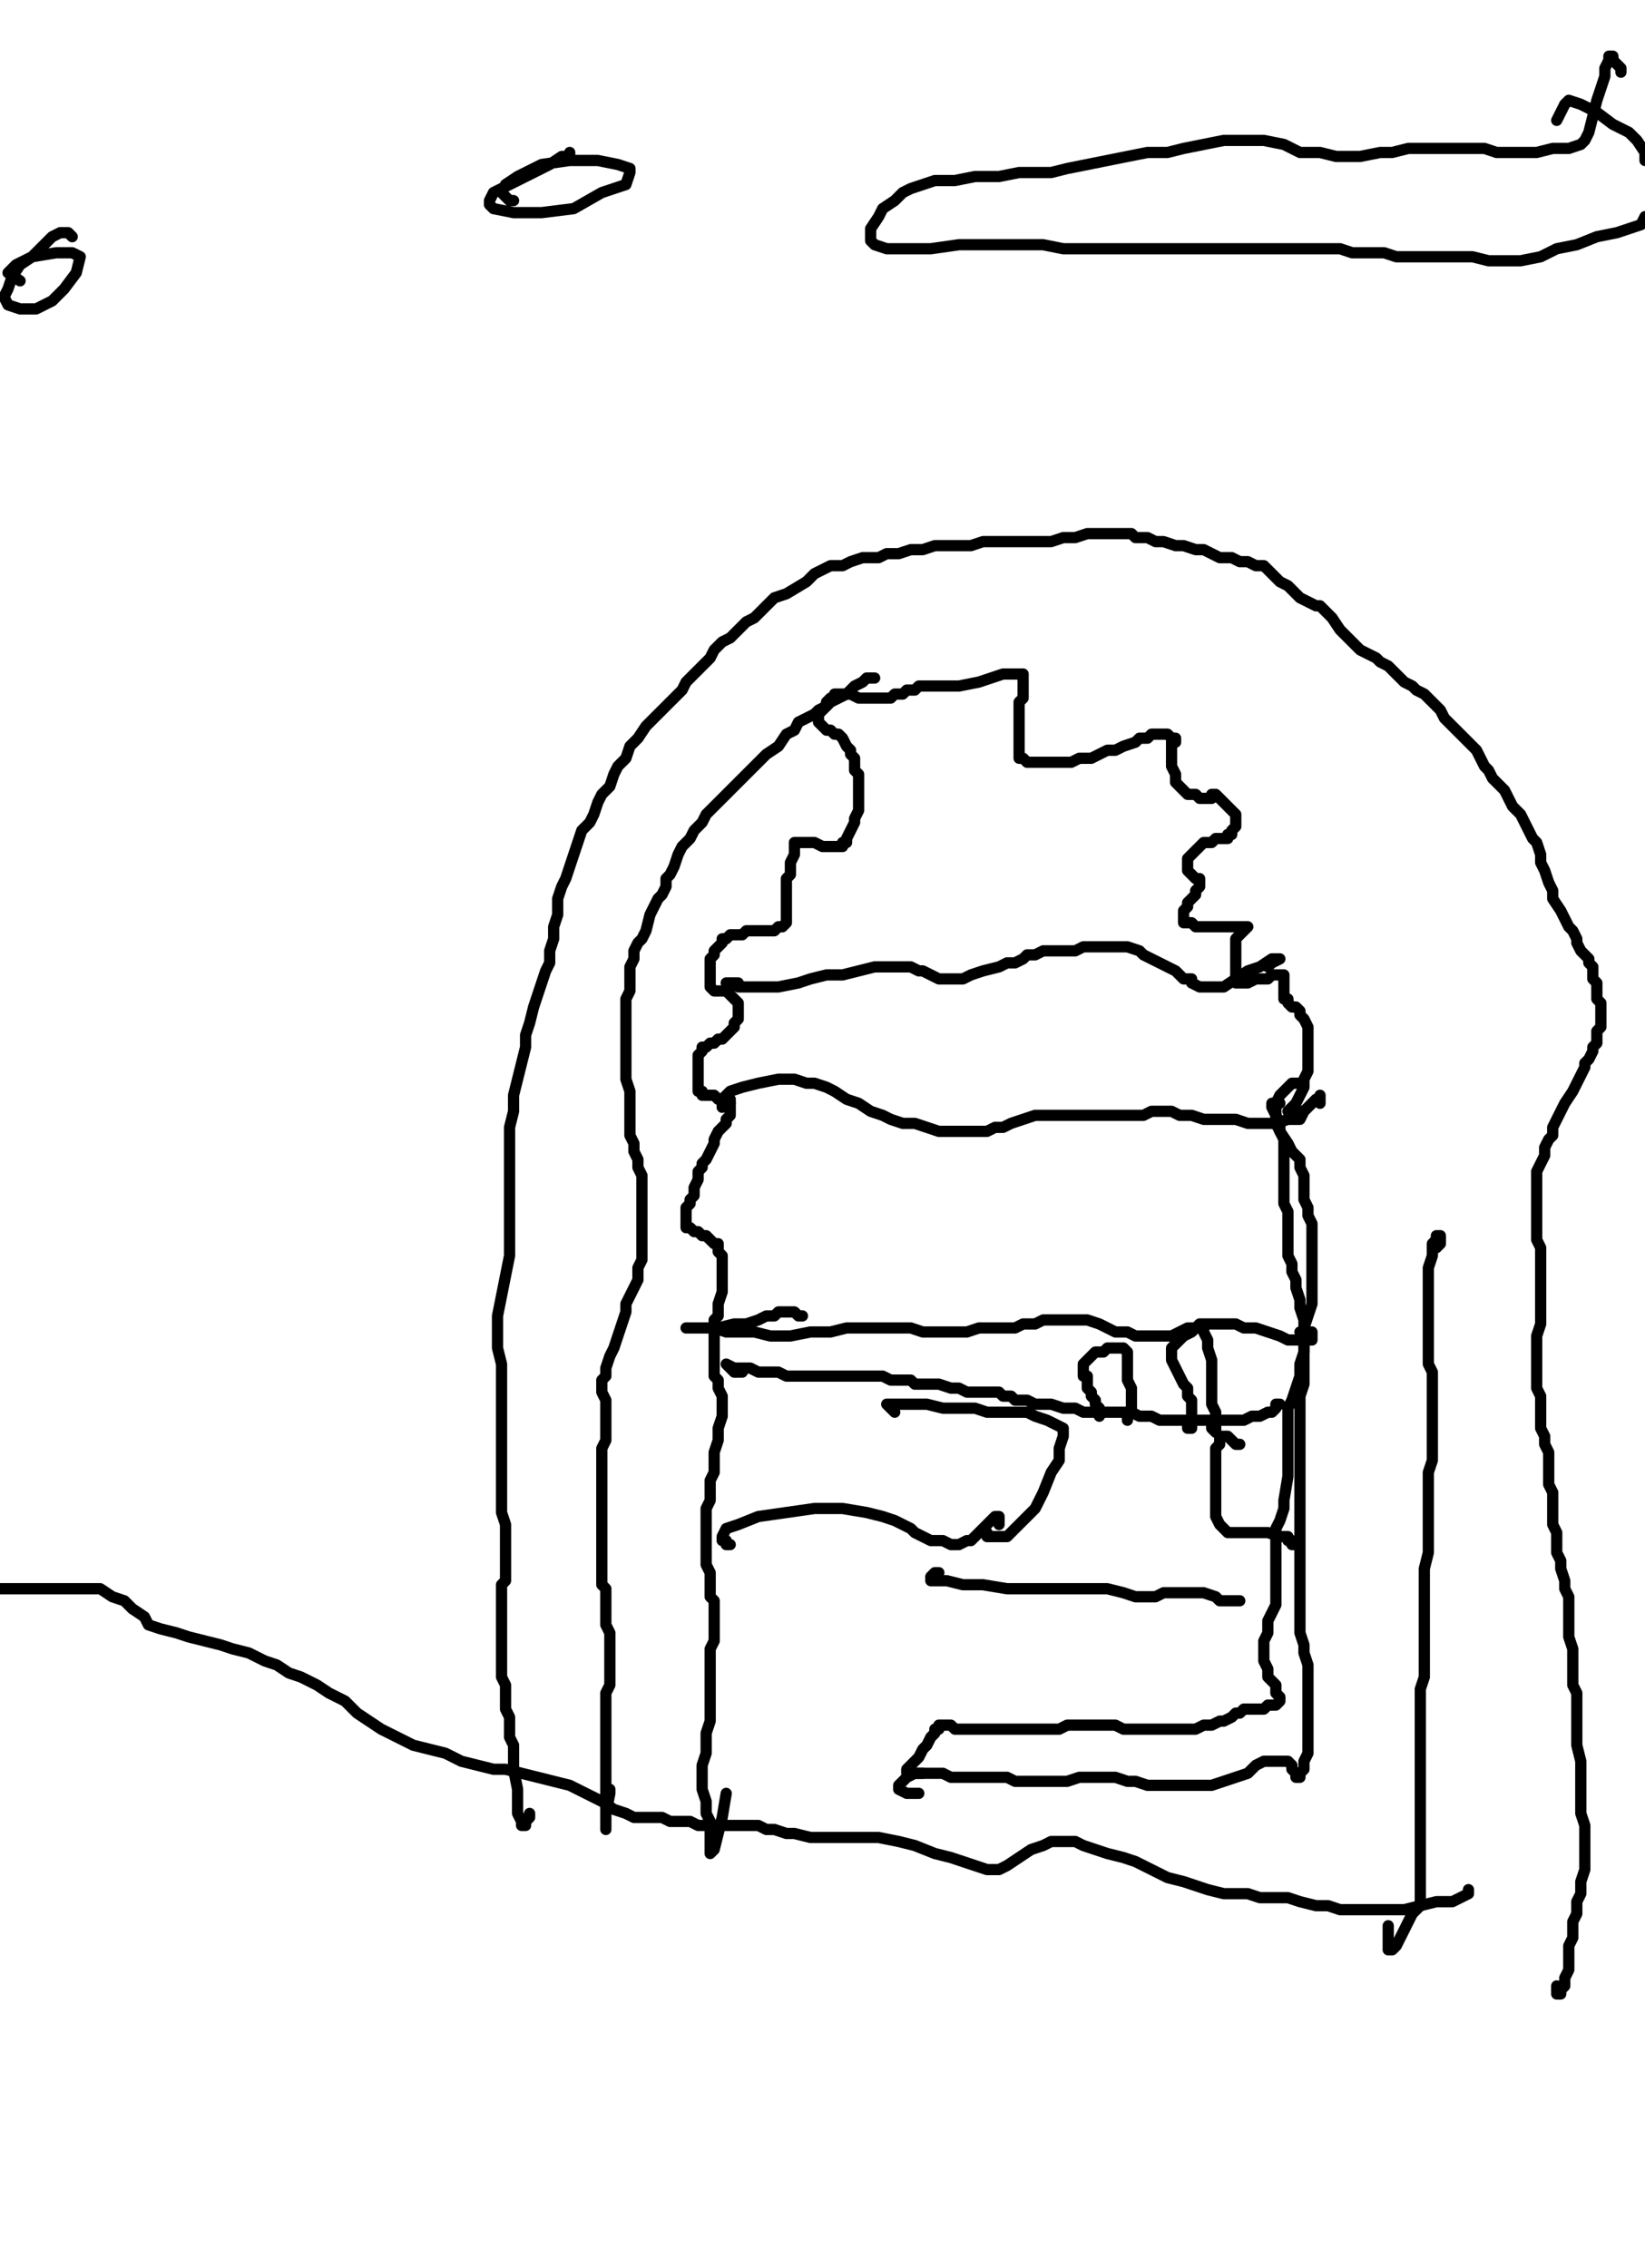 <?xml version="1.0" encoding="utf-8" ?>
<svg baseProfile="full" height="1412" version="1.1" width="1024" xmlns="http://www.w3.org/2000/svg" xmlns:ev="http://www.w3.org/2001/xml-events" xmlns:xlink="http://www.w3.org/1999/xlink"><defs /><path d="M329.68,1128.9L329.68,1131.4L327.18,1133.89L327.18,1136.39L324.68,1136.39L324.68,1133.89L322.19,1128.9L322.19,1123.9L322.19,1118.91L322.19,1113.91L319.69,1101.42L319.69,1096.43L319.69,1091.43L319.69,1086.44L317.19,1081.44L317.19,1076.45L317.19,1071.45L317.19,1068.96L314.69,1063.96L314.69,1058.97L314.69,1056.47L314.69,1051.47L314.69,1048.98L312.2,1043.98L312.2,1041.48L312.2,1036.49L312.2,1033.99L312.2,1031.49L312.2,1026.5L312.2,1024L312.2,1021.5L312.2,1016.51L312.2,1014.01L312.2,1011.51L312.2,1009.01L312.2,1006.52L312.2,1001.52L312.2,999.02L312.2,996.53L312.2,991.53L312.2,986.54L314.69,984.04L314.69,979.04L314.69,974.05L314.69,969.05L314.69,961.56L314.69,956.57L314.69,949.07L312.2,941.58L312.2,934.09L312.2,926.6L312.2,916.6L312.2,906.61L312.2,899.12L312.2,896.62L312.2,889.13L312.2,879.14L312.2,869.15L312.2,859.16L312.2,849.17L309.7,839.18L309.7,829.19L309.7,819.2L312.2,806.71L314.69,794.22L317.19,781.74L317.19,769.25L317.19,756.76L317.19,749.27L317.19,739.28L317.19,721.8L317.19,711.8L317.19,701.81L319.69,691.82L319.69,681.83L322.19,671.84L324.68,661.85L327.18,651.86L327.18,644.37L329.68,636.88L332.18,626.89L334.67,619.4L337.17,611.9L339.67,604.41L342.17,599.41L342.17,591.92L344.66,584.43L344.66,576.94L347.16,569.44L347.16,564.45L347.16,559.45L349.66,551.96L352.16,546.97L354.65,539.47L357.15,531.98L359.65,524.49L362.15,517L367.14,512L369.64,507L372.14,499.51L374.63,494.52L379.63,489.52L382.13,482.03L384.62,477.03L389.62,472.04L392.12,464.55L397.11,459.55L402.11,452.06L407.1,447.06L412.1,442.07L417.09,437.07L419.59,434.58L424.59,429.58L427.08,424.59L432.08,419.59L437.07,414.6L442.07,409.6L444.57,404.6L447.06,402.11L449.56,399.61L454.56,397.11L457.05,394.61L462.05,389.62L464.55,387.12L469.54,384.62L474.54,379.63L477.03,377.13L482.03,372.14L489.52,369.64L502.01,362.15L507,357.15L512,354.65L517,352.16L524.49,352.16L529.48,349.66L536.98,347.16L541.97,347.16L546.97,347.16L551.96,344.66L559.45,344.66L566.95,342.17L574.44,342.17L581.93,339.67L589.42,339.67L596.92,339.67L604.41,339.67L611.9,337.17L616.9,337.17L621.89,337.17L629.39,337.17L634.38,337.17L641.87,337.17L646.87,337.17L654.36,337.17L661.85,334.67L669.35,334.67L676.84,332.18L684.33,332.18L691.82,332.18L696.82,332.18L701.81,332.18L704.31,332.18L706.81,334.67L714.3,334.67L719.3,337.17L724.29,337.17L731.79,339.67L736.78,339.67L744.27,342.17L749.27,342.17L754.26,344.66L759.26,347.16L764.25,347.16L766.75,347.16L771.75,349.66L776.74,349.66L781.74,352.16L786.73,352.16L789.23,354.65L794.22,359.65L796.72,362.15L801.72,364.64L806.71,369.64L809.21,372.14L814.2,374.63L819.2,377.13L821.7,377.13L824.2,379.63L829.19,384.62L834.19,392.12L839.18,397.11L841.68,399.61L846.67,404.6L851.67,407.1L856.66,409.6L859.16,412.1L864.16,414.6L866.65,417.09L871.65,422.09L874.15,424.59L879.14,427.08L881.64,429.58L886.63,432.08L889.13,434.58L891.63,437.07L894.13,439.57L896.62,442.07L899.12,447.06L901.62,449.56L904.12,452.06L909.11,457.05L911.61,459.55L914.11,462.05L916.6,464.55L919.1,467.04L921.6,472.04L924.1,477.03L926.6,479.53L929.09,484.53L934.09,489.52L936.59,492.02L939.08,497.01L941.58,502.01L946.58,507L949.07,512L951.57,517L954.07,521.99L956.57,524.49L959.06,531.98L959.06,536.98L961.56,541.97L964.06,549.46L966.56,554.46L966.56,559.45L971.55,566.95L974.05,571.94L976.55,576.94L979.04,579.43L981.54,584.43L981.54,586.93L984.04,591.92L986.54,594.42L989.03,596.92L989.03,599.41L991.53,601.91L991.53,604.41L991.53,609.4L994.03,611.9L994.03,614.4L994.03,619.4L994.03,621.89L996.53,624.39L996.53,626.89L996.53,629.39L996.53,634.38L996.53,636.88L996.53,639.38L994.03,641.87L994.03,646.87L994.03,649.37L991.53,651.86L991.53,654.36L989.03,659.36L986.54,661.85L986.54,664.35L984.04,669.35L981.54,674.34L979.04,679.34L974.05,686.83L971.55,691.82L969.05,696.82L966.56,701.81L966.56,706.81L964.06,709.31L961.56,714.3L961.56,719.3L959.06,724.29L956.57,729.29L956.57,734.28L956.57,739.28L956.57,744.27L956.57,749.27L956.57,754.26L956.57,759.26L956.57,764.25L956.57,766.75L956.57,771.75L959.06,776.74L959.06,781.74L959.06,786.73L959.06,791.73L959.06,799.22L959.06,806.71L959.06,816.7L959.06,824.2L956.57,831.69L956.57,839.18L956.57,844.18L956.57,851.67L956.57,859.16L956.57,864.16L959.06,869.15L959.06,876.64L959.06,881.64L959.06,889.13L961.56,894.13L961.56,899.12L964.06,904.12L964.06,909.11L964.06,914.11L964.06,919.1L964.06,924.1L966.56,929.09L966.56,934.09L966.56,939.08L966.56,944.08L966.56,949.07L969.05,954.07L969.05,959.06L969.05,961.56L969.05,966.56L971.55,971.55L971.55,976.55L974.05,984.04L974.05,989.03L976.55,994.03L976.55,999.02L976.55,1006.52L976.55,1011.51L976.55,1019L979.04,1026.5L979.04,1033.99L979.04,1041.48L979.04,1048.98L981.54,1053.97L981.54,1061.46L981.54,1066.46L981.54,1073.95L981.54,1078.95L981.54,1086.44L984.04,1096.43L984.04,1106.42L984.04,1113.91L984.04,1121.4L984.04,1128.9L986.54,1136.39L986.54,1143.88L986.54,1151.38L986.54,1156.37L986.54,1163.86L984.04,1171.36L984.04,1178.85L981.54,1183.84L981.54,1191.34L979.04,1196.33L979.04,1201.33L979.04,1206.32L976.55,1211.32L976.55,1216.31L976.55,1221.31L976.55,1226.3L974.05,1231.3L974.05,1236.29L971.55,1238.79L971.55,1241.29L969.05,1241.29L969.05,1238.79L969.05,1236.29" fill="none" stroke="#000000" style="-webkit-tap-highlight-color: rgba(0, 0, 0, 0); stroke-linecap: round; stroke-linejoin: round; stroke-width: 7;" /><path d="M894.13,776.74L896.62,774.24L896.62,771.75L896.62,769.25L894.13,769.25L894.13,771.75L891.63,774.24L891.63,781.74L889.13,789.23L889.13,794.22L889.13,799.22L889.13,806.71L889.13,809.21L889.13,814.2L889.13,821.7L889.13,829.19L889.13,836.68L889.13,841.68L889.13,849.17L891.63,854.17L891.63,859.16L891.63,864.16L891.63,869.15L891.63,881.64L891.63,889.13L891.63,899.12L891.63,909.11L889.13,916.6L889.13,924.1L889.13,934.09L889.13,941.58L889.13,949.07L889.13,959.06L889.13,966.56L886.63,976.55L886.63,986.54L886.63,994.03L886.63,1001.52L886.63,1009.01L886.63,1016.51L886.63,1021.5L886.63,1029L886.63,1043.98L884.14,1051.47L884.14,1058.97L884.14,1068.96L884.14,1078.95L884.14,1091.43L884.14,1101.42L884.14,1111.41L884.14,1118.91L884.14,1123.9L884.14,1131.4L884.14,1138.89L884.14,1146.38L884.14,1153.87L884.14,1158.87L884.14,1166.36L884.14,1171.36L884.14,1178.85L884.14,1183.84L884.14,1186.34L881.64,1188.84L879.14,1191.34L876.64,1196.33L874.15,1201.33L871.65,1206.32L869.15,1211.32L866.65,1213.81L864.16,1213.81L864.16,1211.32L864.16,1208.82L864.16,1201.33L864.16,1198.83" fill="none" stroke="#000000" style="-webkit-tap-highlight-color: rgba(0, 0, 0, 0); stroke-linecap: round; stroke-linejoin: round; stroke-width: 7;" /><path d="M796.72,686.83L794.22,686.83L791.73,686.83L791.73,689.33L794.22,694.32L796.72,699.32L796.72,704.31L799.22,709.31L799.22,716.8L799.22,724.29L799.22,731.79L799.22,741.78L799.22,749.27L801.72,754.26L801.72,761.76L801.72,769.25L801.72,776.74L801.72,781.74L804.21,786.73L804.21,791.73L806.71,796.72L806.71,801.72L809.21,809.21L809.21,814.2L811.71,821.7L811.71,829.19L811.71,834.19L811.71,841.68L811.71,846.67L811.71,854.17L811.71,861.66L809.21,869.15L809.21,876.64L809.21,881.64L809.21,889.13L809.21,894.13L809.21,901.62L809.21,909.11L809.21,914.11L809.21,921.6L809.21,926.6L809.21,931.59L809.21,936.59L809.21,941.58L809.21,949.07L809.21,954.07L809.21,961.56L809.21,969.05L809.21,984.04L809.21,991.53L809.21,999.02L809.21,1006.52L809.21,1011.51L809.21,1016.51L811.71,1024L811.71,1029L814.2,1036.49L814.2,1041.48L814.2,1046.48L814.2,1051.47L814.2,1053.97L814.2,1058.97L814.2,1066.46L814.2,1071.45L814.2,1078.95L814.2,1083.94L814.2,1091.43L811.71,1096.43L811.71,1101.42L809.21,1103.92L809.21,1106.42L806.71,1106.42L806.71,1103.92L804.21,1101.42L804.21,1098.93L801.72,1096.43L799.22,1096.43L794.22,1096.43L791.73,1096.43L786.73,1096.43L781.74,1098.93L776.74,1103.92L769.25,1106.42L761.76,1108.92L754.26,1111.41L746.77,1111.41L739.28,1111.41L731.79,1111.41L726.79,1111.41L719.3,1111.41L714.3,1111.41L706.81,1108.92L701.81,1108.92L694.32,1106.42L689.33,1106.42L684.33,1106.42L679.34,1106.42L671.84,1106.42L664.35,1108.92L656.86,1108.92L646.87,1108.92L639.38,1108.92L631.88,1108.92L626.89,1106.42L621.89,1106.42L616.9,1106.42L606.91,1106.42L599.41,1106.42L591.92,1106.42L586.93,1103.92L581.93,1103.92L579.43,1103.92L576.94,1103.92L574.44,1103.92L571.94,1103.92L569.44,1103.92L564.45,1106.42L561.95,1108.92L559.45,1111.41L559.45,1113.91L564.45,1116.41L571.94,1116.41" fill="none" stroke="#000000" style="-webkit-tap-highlight-color: rgba(0, 0, 0, 0); stroke-linecap: round; stroke-linejoin: round; stroke-width: 7;" /><path d="M574.44,1103.92L571.94,1103.92L569.44,1103.92L566.95,1103.92L564.45,1103.92L564.45,1101.42L569.44,1096.43L571.94,1093.93L574.44,1088.94L576.94,1086.44L579.43,1081.44L581.93,1078.95L581.93,1076.45L584.43,1076.45L584.43,1073.95L586.93,1073.95L589.42,1073.95L591.92,1073.95L594.42,1076.45L596.92,1076.45L601.91,1076.45L606.91,1076.45L611.9,1076.45L616.9,1076.45L621.89,1076.45L629.39,1076.45L639.38,1076.45L654.36,1076.45L659.36,1076.45L664.35,1073.95L669.35,1073.95L676.84,1073.95L681.83,1073.95L689.33,1073.95L694.32,1073.95L699.32,1076.45L706.81,1076.45L714.3,1076.45L719.3,1076.45L724.29,1076.45L729.29,1076.45L734.28,1076.45L739.28,1076.45L744.27,1076.45L749.27,1073.95L754.26,1073.95L759.26,1071.45L761.76,1071.45L766.75,1068.96L769.25,1066.46L771.75,1066.46L774.24,1063.96L779.24,1063.96L784.23,1063.96L786.73,1063.96L789.23,1061.46L794.22,1061.46L796.72,1058.97L796.72,1056.47L794.22,1053.97L794.22,1048.98L791.73,1046.48L789.23,1043.98L789.23,1038.99L786.73,1033.99L786.73,1026.5L786.73,1021.5L789.23,1016.51L789.23,1009.01L791.73,1004.02L794.22,999.02L794.22,991.53L794.22,986.54L794.22,981.54L794.22,979.04L794.22,974.05L794.22,969.05L794.22,964.06L794.22,959.06L794.22,951.57L796.72,946.58L799.22,939.08L799.22,934.09L801.72,919.1L801.72,914.11L801.72,909.11L801.72,904.12L801.72,899.12L801.72,891.63L801.72,884.14L801.72,876.64L804.21,871.65L806.71,864.16L809.21,856.66L809.21,849.17L811.71,841.68L811.71,834.19L811.71,826.69L814.2,819.2L816.7,811.71L816.7,804.21L816.7,796.72L816.7,791.73L816.7,786.73L816.7,781.74L816.7,776.74L816.7,774.24L816.7,771.75L816.7,769.25L816.7,764.25L816.7,761.76L814.2,756.76L814.2,751.77L811.71,746.77L811.71,741.78L811.71,736.78L811.71,731.79L809.21,726.79L809.21,721.8L804.21,716.8L801.72,711.8L796.72,704.31L794.22,699.32L794.22,694.32L794.22,689.33L794.22,686.83L796.72,681.83L799.22,679.34L801.72,676.84L804.21,674.34L809.21,674.34" fill="none" stroke="#000000" style="-webkit-tap-highlight-color: rgba(0, 0, 0, 0); stroke-linecap: round; stroke-linejoin: round; stroke-width: 7;" /><path d="M462.05,854.17L459.55,854.17L457.05,854.17L454.56,851.67L452.06,849.17L457.05,851.67L462.05,851.67L467.04,851.67L472.04,854.17L477.03,854.17L484.53,854.17L489.52,856.66L497.01,856.66L504.51,856.66L509.5,856.66L514.5,856.66L519.49,856.66L524.49,856.66L529.48,856.66L534.48,856.66L539.47,856.66L549.46,856.66L554.46,859.16L561.95,859.16L566.95,859.16L569.44,861.66L574.44,861.66L579.43,861.66L584.43,861.66L591.92,864.16L596.92,864.16L601.91,866.65L606.91,866.65L609.4,866.65L614.4,866.65L616.9,866.65L619.4,866.65L621.89,866.65L624.39,869.15L629.39,869.15L631.88,871.65L636.88,871.65L639.38,871.65L644.37,874.15L649.37,874.15L654.36,874.15L661.85,876.64L669.35,876.64L674.34,879.14L681.83,879.14L684.33,879.14L689.33,879.14L691.82,879.14L696.82,879.14L704.31,879.14L709.31,881.64L716.8,881.64L721.8,884.14L724.29,884.14L726.79,884.14L731.79,884.14L734.28,884.14L739.28,884.14L744.27,884.14L749.27,884.14L756.76,884.14L761.76,884.14L769.25,884.14L774.24,884.14L779.24,881.64L784.23,881.64L789.23,879.14L791.73,879.14L794.22,876.64L794.22,874.15L796.72,874.15" fill="none" stroke="#000000" style="-webkit-tap-highlight-color: rgba(0, 0, 0, 0); stroke-linecap: round; stroke-linejoin: round; stroke-width: 7;" /><path d="M806.71,689.33L804.21,689.33L804.21,691.82L801.72,691.82L804.21,689.33L806.71,686.83L809.21,681.83L811.71,676.84L811.71,671.84L814.2,666.85L814.2,661.85L814.2,659.36L814.2,656.86L814.2,654.36L814.2,651.86L814.2,649.37L814.2,646.87L814.2,644.37L814.2,641.87L814.2,639.38L811.71,634.38L809.21,631.88L809.21,629.39L806.71,626.89L804.21,626.89L801.72,624.39L801.72,621.89L799.22,621.89L799.22,619.4L799.22,616.9L799.22,614.4L799.22,611.9L799.22,609.4L799.22,606.91L796.72,606.91L794.22,606.91L791.73,606.91L789.23,609.4L784.23,609.4L781.74,609.4L776.74,611.9L774.24,611.9L771.75,611.9L769.25,611.9L769.25,609.4L769.25,606.91L769.25,604.41L769.25,601.91L769.25,599.41L769.25,596.92L769.25,594.42L769.25,591.92L769.25,589.42L769.25,586.93L769.25,584.43L771.75,581.93L774.24,579.43L776.74,576.94L774.24,576.94L769.25,576.94L766.75,576.94L761.76,576.94L756.76,576.94L751.77,576.94L749.27,576.94L744.27,576.94L741.78,574.44L739.28,574.44L736.78,574.44L736.78,571.94L736.78,569.44L736.78,566.95L739.28,564.45L739.28,561.95L741.78,559.45L744.27,556.96L744.27,554.46L746.77,551.96L746.77,549.46L746.77,546.97L744.27,546.97L741.78,544.47L739.28,541.97L739.28,539.47L739.28,536.98L739.28,534.48L741.78,531.98L744.27,529.48L746.77,526.99L749.27,524.49L754.26,524.49L756.76,521.99L759.26,521.99L761.76,521.99L764.25,521.99L764.25,519.49L766.75,519.49L766.75,517L769.25,514.5L769.25,512L769.25,509.5L769.25,507L766.75,504.51L764.25,502.01L761.76,499.51L759.26,497.01L756.76,494.52L754.26,494.52L754.26,497.01L751.77,497.01L749.27,497.01L746.77,497.01L744.27,494.52L739.28,494.52L736.78,492.02L734.28,489.52L731.79,487.02L731.79,484.53L731.79,482.03L729.29,477.03L729.29,474.54L729.29,472.04L729.29,469.54L729.29,467.04L729.29,464.55L729.29,462.05L731.79,462.05L731.79,459.55L729.29,459.55L726.79,457.05L724.29,457.05L721.8,457.05L719.3,457.05L716.8,457.05L714.3,459.55L709.31,459.55L706.81,462.05L699.32,464.55L694.32,467.04L689.33,467.04L684.33,469.54L679.34,472.04L671.84,472.04L666.85,474.54L664.35,474.54L659.36,474.54L654.36,474.54L649.37,474.54L646.87,474.54L641.87,474.54L639.38,474.54L636.88,472.04L634.38,472.04L634.38,467.04L634.38,464.55L634.38,459.55L634.38,457.05L634.38,454.56L634.38,452.06L634.38,447.06L634.38,444.57L634.38,439.57L634.38,437.07L636.88,434.58L636.88,432.08L636.88,429.58L636.88,427.08L636.88,424.59L636.88,422.09L636.88,419.59L634.38,419.59L631.88,419.59L629.39,419.59L624.39,419.59L616.9,422.09L609.4,424.59L596.92,427.08L589.42,427.08L584.43,427.08L581.93,427.08L579.43,427.08L576.94,427.08L574.44,427.08L571.94,427.08L569.44,429.58L566.95,429.58L564.45,429.58L561.95,432.08L556.96,432.08L554.46,434.58L549.46,434.58L544.47,434.58L539.47,434.58L534.48,434.58L529.48,432.08L526.99,432.08L524.49,432.08L521.99,432.08L519.49,432.08L519.49,434.58L517,434.58L514.5,437.07L514.5,439.57L512,442.07L509.5,444.57L509.5,447.06L509.5,449.56L512,452.06L514.5,454.56L517,454.56L519.49,457.05L521.99,457.05L524.49,459.55L526.99,464.55L529.48,467.04L529.48,469.54L531.98,472.04L531.98,479.53L534.48,482.03L534.48,487.02L534.48,489.52L534.48,492.02L534.48,494.52L534.48,497.01L534.48,499.51L534.48,504.51L531.98,509.5L531.98,512L529.48,517L526.99,521.99L526.99,524.49L524.49,524.49L524.49,526.99L521.99,526.99L519.49,526.99L514.5,526.99L512,526.99L507,524.49L504.51,524.49L502.01,524.49L499.51,524.49L497.01,524.49L494.52,524.49L494.52,526.99L494.52,529.48L494.52,531.98L492.02,536.98L492.02,539.47L492.02,541.97L492.02,544.47L489.52,546.97L489.52,549.46L489.52,551.96L489.52,554.46L489.52,556.96L489.52,559.45L489.52,561.95L489.52,564.45L489.52,566.95L489.52,569.44L489.52,571.94L489.52,574.44L487.02,576.94L484.53,576.94L482.03,579.43L479.53,579.43L477.03,579.43L472.04,579.43L469.54,579.43L467.04,579.43L464.55,579.43L462.05,581.93L457.05,581.93L454.56,581.93L452.06,584.43L449.56,584.43L449.56,586.93L447.06,589.42L444.57,591.92L444.57,594.42L442.07,596.92L442.07,599.41L442.07,601.91L442.07,604.41L442.07,606.91L442.07,609.4L442.07,611.9L442.07,614.4L444.57,616.9L447.06,616.9L449.56,616.9L452.06,616.9L454.56,619.4L457.05,621.89L459.55,624.39L459.55,626.89L459.55,629.39L459.55,631.88L459.55,634.38L457.05,636.88L457.05,639.38L454.56,641.87L452.06,644.37L449.56,646.87L447.06,646.87L444.57,649.37L442.07,649.37L439.57,651.86L437.07,651.86L437.07,654.36L434.58,656.86L434.58,659.36L434.58,661.85L434.58,664.35L434.58,666.85L434.58,669.35L434.58,671.84L434.58,674.34L434.58,676.84L434.58,679.34L437.07,679.34L437.07,681.83L439.57,681.83L442.07,681.83L444.57,681.83L447.06,684.33L449.56,684.33L452.06,684.33L454.56,686.83L454.56,689.33L454.56,691.82L454.56,694.32L452.06,696.82L452.06,699.32L449.56,701.81L447.06,704.31L444.57,709.31L444.57,711.8L442.07,716.8L439.57,721.8L437.07,724.29L437.07,726.79L434.58,729.29L434.58,731.79L434.58,734.28L432.08,739.28L432.08,741.78L432.08,744.27L429.58,746.77L429.58,749.27L427.08,751.77L427.08,754.26L427.08,756.76L427.08,759.26L427.08,761.76L427.08,764.25L429.58,764.25L432.08,766.75L434.58,766.75L437.07,769.25L439.57,769.25L442.07,771.75L444.57,774.24L447.06,774.24L447.06,776.74L447.06,779.24L449.56,781.74L449.56,784.23L449.56,786.73L449.56,789.23L449.56,791.73L449.56,794.22L449.56,796.72L449.56,799.22L449.56,801.72L449.56,804.21L447.06,811.71L447.06,814.2L447.06,819.2L444.57,821.7L444.57,826.69L444.57,829.19L444.57,834.19L444.57,836.68L444.57,839.18L444.57,841.68L444.57,846.67L444.57,849.17L444.57,851.67L444.57,854.17L444.57,856.66L447.06,859.16L447.06,861.66L447.06,864.16L449.56,869.15L449.56,871.65L449.56,876.64L449.56,881.64L447.06,889.13L447.06,896.62L444.57,904.12L444.57,911.61L444.57,916.6L442.07,921.6L442.07,926.6L442.07,931.59L442.07,934.09L439.57,939.08L439.57,941.58L439.57,944.08L439.57,949.07L439.57,951.57L439.57,956.57L439.57,959.06L439.57,964.06L439.57,969.05L439.57,971.55L439.57,974.05L442.07,979.04L442.07,981.54L442.07,984.04L442.07,986.54L442.07,989.03L442.07,994.03L444.57,996.53L444.57,1001.52L444.57,1006.52L444.57,1011.51L444.57,1016.51L444.57,1021.5L442.07,1026.5L442.07,1031.49L442.07,1036.49L442.07,1041.48L442.07,1046.48L442.07,1058.97L442.07,1063.96L442.07,1071.45L439.57,1078.95L439.57,1083.94L439.57,1091.43L437.07,1098.93L437.07,1106.42L437.07,1113.91L439.57,1121.4L439.57,1128.9L442.07,1133.89L442.07,1138.89L442.07,1141.39L442.07,1146.38L442.07,1148.88L442.07,1151.38L442.07,1153.87L444.57,1151.38L449.56,1131.4L452.06,1116.41" fill="none" stroke="#000000" style="-webkit-tap-highlight-color: rgba(0, 0, 0, 0); stroke-linecap: round; stroke-linejoin: round; stroke-width: 7;" /><path d="M544.47,422.09L541.97,422.09L539.47,422.09L536.98,424.59L531.98,427.08L526.99,432.08L521.99,434.58L517,437.07L514.5,439.57L509.5,442.07L507,444.57L502.01,447.06L497.01,449.56L494.52,454.56L489.52,457.05L484.53,464.55L477.03,469.54L472.04,474.54L467.04,479.53L462.05,484.53L457.05,489.52L452.06,494.52L447.06,499.51L444.57,502.01L439.57,507L437.07,512L432.08,517L429.58,521.99L424.59,526.99L422.09,531.98L419.59,539.47L417.09,544.47L414.6,546.97L414.6,551.96L412.1,556.96L409.6,559.45L407.1,564.45L404.6,569.44L402.11,579.43L399.61,584.43L397.11,586.93L394.61,591.92L394.61,596.92L392.12,601.91L392.12,606.91L392.12,611.9L392.12,616.9L389.62,621.89L389.62,629.39L389.62,636.88L389.62,644.37L389.62,654.36L389.62,664.35L389.62,671.84L392.12,679.34L392.12,686.83L392.12,694.32L392.12,699.32L392.12,706.81L394.61,711.8L394.61,716.8L397.11,721.8L397.11,726.79L399.61,731.79L399.61,736.78L399.61,741.78L399.61,746.77L399.61,754.26L399.61,759.26L399.61,764.25L399.61,766.75L399.61,771.75L399.61,776.74L399.61,779.24L399.61,784.23L397.11,789.23L397.11,796.72L394.61,801.72L392.12,806.71L389.62,811.71L389.62,816.7L387.12,824.2L384.62,831.69L382.13,839.18L379.63,844.18L377.13,851.67L377.13,856.66L374.63,859.16L374.63,864.16L374.63,866.65L377.13,871.65L377.13,876.64L377.13,881.64L377.13,886.63L377.13,891.63L377.13,896.62L374.63,901.62L374.63,906.61L374.63,911.61L374.63,919.1L374.63,924.1L374.63,931.59L374.63,939.08L374.63,949.07L374.63,956.57L374.63,964.06L374.63,969.05L374.63,974.05L374.63,979.04L374.63,981.54L374.63,986.54L377.13,989.03L377.13,994.03L377.13,996.53L377.13,1001.52L377.13,1004.02L377.13,1009.01L377.13,1011.51L379.63,1016.51L379.63,1019L379.63,1024L379.63,1031.49L379.63,1036.49L379.63,1043.98L379.63,1048.98L377.13,1053.97L377.13,1058.97L377.13,1063.96L377.13,1066.46L377.13,1071.45L377.13,1076.45L377.13,1081.44L377.13,1083.94L377.13,1088.94L377.13,1091.43L377.13,1096.43L377.13,1098.93L377.13,1101.42L377.13,1106.42L377.13,1108.92L377.13,1113.91L377.13,1116.41L377.13,1118.91L377.13,1121.4L377.13,1126.4L377.13,1128.9L377.13,1131.4L377.13,1133.89L377.13,1136.39L377.13,1138.89L377.13,1136.39L377.13,1128.9L379.63,1116.41L379.63,1113.91" fill="none" stroke="#000000" style="-webkit-tap-highlight-color: rgba(0, 0, 0, 0); stroke-linecap: round; stroke-linejoin: round; stroke-width: 7;" /><path d="M0,989.03" fill="none" stroke="#000000" style="-webkit-tap-highlight-color: rgba(0, 0, 0, 0); stroke-linecap: round; stroke-linejoin: round; stroke-width: 7;" /><path d="M0,989.03L7.49,989.03L14.99,989.03L22.48,989.03L24.98,989.03L37.46,989.03L47.45,989.03L54.95,989.03L62.44,989.03L69.93,994.03L77.42,996.53L82.42,1001.52L89.91,1006.52L92.41,1011.51L99.9,1014.01L109.89,1016.51L117.39,1019L127.38,1021.5L137.37,1024L144.86,1026.5L154.85,1029L164.84,1033.99L172.33,1036.49L179.82,1041.48L187.32,1043.98L197.31,1048.98L204.8,1053.97L214.79,1058.97L222.28,1066.46L229.78,1071.45L237.27,1076.45L247.26,1081.44L257.25,1086.44L267.24,1088.94L277.23,1091.43L287.22,1096.43L297.21,1098.93L307.2,1101.42L314.69,1101.42L324.68,1103.92L334.67,1106.42L344.66,1108.92L354.65,1111.41L364.64,1116.41L374.63,1121.4L382.13,1126.4L389.62,1128.9L394.61,1131.4L402.11,1131.4L407.1,1131.4L412.1,1131.4L417.09,1133.89L422.09,1133.89L429.58,1133.89L434.58,1136.39L442.07,1136.39L452.06,1136.39L457.05,1136.39L464.55,1136.39L472.04,1136.39L477.03,1138.89L482.03,1138.89L489.52,1141.39L494.52,1141.39L504.51,1143.88L512,1143.88L519.49,1143.88L529.48,1143.88L539.47,1143.88L546.97,1143.88L559.45,1146.38L569.44,1148.88L581.93,1153.87L591.92,1156.37L606.91,1161.37L614.4,1163.86L621.89,1163.86L626.89,1161.37L634.38,1156.37L641.87,1151.38L649.37,1148.88L654.36,1146.38L661.85,1146.38L669.35,1146.38L674.34,1148.88L681.83,1151.38L689.33,1153.87L699.32,1156.37L706.81,1158.87L716.8,1163.86L726.79,1168.86L736.78,1171.36L744.27,1173.85L751.77,1176.35L761.76,1178.85L769.25,1178.85L776.74,1178.85L784.23,1181.35L794.22,1181.35L801.72,1181.35L809.21,1183.84L819.2,1186.34L826.69,1186.34L834.19,1188.84L841.68,1188.84L849.17,1188.84L856.66,1188.84L866.65,1188.84L874.15,1188.84L884.14,1186.34L894.13,1183.84L904.12,1183.84L909.11,1181.35L914.11,1178.85L914.11,1176.35" fill="none" stroke="#000000" style="-webkit-tap-highlight-color: rgba(0, 0, 0, 0); stroke-linecap: round; stroke-linejoin: round; stroke-width: 7;" /><path d="M1318.71,964.06" fill="none" stroke="#000000" style="-webkit-tap-highlight-color: rgba(0, 0, 0, 0); stroke-linecap: round; stroke-linejoin: round; stroke-width: 7;" /><path d="M459.55,611.9L457.05,611.9L454.56,611.9L452.06,611.9L454.56,611.9L459.55,614.4L464.55,614.4L474.54,614.4L484.53,614.4L497.01,611.9L504.51,609.4L514.5,606.91L524.49,606.91L534.48,604.41L544.47,601.91L551.96,601.91L556.96,601.91L561.95,601.91L564.45,601.91L566.95,601.91L571.94,604.41L574.44,604.41L579.43,606.91L584.43,609.4L589.42,609.4L591.92,609.4L599.41,609.4L604.41,606.91L611.9,604.41L621.89,601.91L626.89,599.41L631.88,599.41L636.88,596.92L639.38,594.42L644.37,594.42L649.37,591.92L656.86,591.92L661.85,591.92L669.35,591.92L674.34,589.42L681.83,589.42L689.33,589.42L696.82,589.42L701.81,589.42L709.31,591.92L711.8,594.42L716.8,596.92L721.8,599.41L726.79,601.91L731.79,604.41L736.78,609.4L741.78,609.4L741.78,611.9L746.77,614.4L751.77,614.4L756.76,614.4L761.76,614.4L769.25,609.4L776.74,604.41L784.23,601.91L791.73,596.92L794.22,596.92L796.72,596.92L791.73,599.41L789.23,601.91" fill="none" stroke="#000000" style="-webkit-tap-highlight-color: rgba(0, 0, 0, 0); stroke-linecap: round; stroke-linejoin: round; stroke-width: 7;" /><path d="M684.33,881.64L684.33,879.14L684.33,876.64L681.83,874.15L681.83,871.65L679.34,869.15L679.34,866.65L676.84,864.16L676.84,861.66L676.84,859.16L676.84,856.66L674.34,856.66L674.34,854.17L674.34,851.67L674.34,849.17L676.84,846.67L679.34,844.18L681.83,841.68L686.83,841.68L689.33,839.18L694.32,839.18L696.82,839.18L699.32,839.18L701.81,841.68L701.81,846.67L701.81,851.67L701.81,856.66L701.81,859.16L704.31,864.16L704.31,869.15L704.31,871.65L704.31,876.64L704.31,879.14L701.81,881.64L701.81,884.14L701.81,881.64L701.81,879.14" fill="none" stroke="#000000" style="-webkit-tap-highlight-color: rgba(0, 0, 0, 0); stroke-linecap: round; stroke-linejoin: round; stroke-width: 7;" /><path d="M499.51,819.2L497.01,819.2L494.52,816.7L492.02,816.7L489.52,816.7L484.53,816.7L482.03,819.2L477.03,819.2L472.04,821.7L464.55,824.2L457.05,824.2L447.06,826.69L437.07,826.69L432.08,826.69L427.08,826.69L429.58,826.69L437.07,826.69L444.57,826.69L452.06,829.19L459.55,829.19L469.54,829.19L479.53,831.69L492.02,831.69L504.51,829.19L517,829.19L526.99,826.69L531.98,826.69L539.47,826.69L544.47,826.69L551.96,826.69L559.45,826.69L566.95,826.69L574.44,829.19L581.93,829.19L589.42,829.19L594.42,829.19L601.91,829.19L609.4,826.69L616.9,826.69L624.39,826.69L631.88,826.69L636.88,824.2L644.37,824.2L649.37,821.7L654.36,821.7L661.85,821.7L669.35,821.7L676.84,821.7L684.33,824.2L689.33,826.69L694.32,829.19L701.81,829.19L706.81,831.69L711.8,831.69L719.3,831.69L724.29,831.69L729.29,831.69L734.28,829.19L739.28,826.69L744.27,826.69L746.77,824.2L751.77,824.2L759.26,824.2L764.25,824.2L769.25,824.2L774.24,826.69L781.74,826.69L789.23,829.19L796.72,831.69L801.72,834.19L809.21,834.19L811.71,834.19L814.2,834.19L816.7,834.19L816.7,831.69L816.7,829.19L811.71,829.19L809.21,829.19" fill="none" stroke="#000000" style="-webkit-tap-highlight-color: rgba(0, 0, 0, 0); stroke-linecap: round; stroke-linejoin: round; stroke-width: 7;" /><path d="M739.28,886.63L739.28,889.13L741.78,889.13L741.78,886.63L741.78,884.14L741.78,881.64L741.78,879.14L741.78,876.64L741.78,871.65L739.28,869.15L739.28,864.16L736.78,861.66L734.28,856.66L731.79,851.67L729.29,846.67L729.29,844.18L729.29,841.68L729.29,839.18L731.79,836.68L734.28,834.19L736.78,831.69L741.78,829.19L744.27,826.69L746.77,826.69L749.27,826.69L749.27,829.19L751.77,834.19L751.77,839.18L754.26,846.67L754.26,851.67L754.26,856.66L754.26,861.66L754.26,866.65L754.26,874.15L756.76,879.14L756.76,884.14L756.76,889.13L756.76,891.63L754.26,889.13L754.26,886.63" fill="none" stroke="#000000" style="-webkit-tap-highlight-color: rgba(0, 0, 0, 0); stroke-linecap: round; stroke-linejoin: round; stroke-width: 7;" /><path d="M454.56,684.33L454.56,686.83L452.06,686.83L449.56,689.33L449.56,686.83L449.56,684.33L452.06,681.83L454.56,679.34L462.05,676.84L472.04,674.34L484.53,671.84L494.52,671.84L502.01,674.34L507,674.34L514.5,676.84L519.49,679.34L526.99,684.33L534.48,686.83L541.97,691.82L549.46,694.32L554.46,696.82L561.95,699.32L569.44,699.32L576.94,701.81L584.43,704.31L591.92,704.31L601.91,704.31L609.4,704.31L614.4,704.31L619.4,701.81L624.39,701.81L629.39,699.32L636.88,696.82L644.37,694.32L651.86,694.32L659.36,694.32L666.85,694.32L674.34,694.32L681.83,694.32L686.83,694.32L694.32,694.32L699.32,694.32L704.31,694.32L711.8,694.32L716.8,691.82L721.8,691.82L729.29,691.82L734.28,694.32L741.78,694.32L749.27,696.82L756.76,696.82L761.76,696.82L769.25,696.82L776.74,699.32L784.23,699.32L794.22,699.32L801.72,696.82L809.21,696.82L811.71,691.82L814.2,689.33L816.7,686.83L819.2,684.33L821.7,684.33L821.7,681.83L821.7,684.33L821.7,686.83" fill="none" stroke="#000000" style="-webkit-tap-highlight-color: rgba(0, 0, 0, 0); stroke-linecap: round; stroke-linejoin: round; stroke-width: 7;" /><path d="M1009.01,44.96L1009.01,42.46L1006.52,39.96L1004.02,37.46L1004.02,34.97L1001.52,34.97L1001.52,37.46L999.02,42.46L999.02,47.45L996.53,54.95L994.03,62.44L991.53,72.43L989.03,82.42L986.54,87.41L984.04,89.91L976.55,92.41L966.56,92.41L956.57,94.91L949.07,94.91L936.59,94.91L931.59,94.91L924.1,92.41L916.6,92.41L906.61,92.41L899.12,92.41L891.63,92.41L884.14,92.41L876.64,92.41L866.65,94.91L859.16,94.91L846.67,97.4L841.68,97.4L831.69,97.4L821.7,94.91L809.21,94.91L799.22,89.91L786.73,87.41L774.24,87.41L761.76,87.41L749.27,89.91L736.78,92.41L726.79,94.91L714.3,94.91L701.81,97.4L689.33,99.9L676.84,102.4L664.35,104.9L654.36,107.4L644.37,107.4L634.38,107.4L621.89,109.89L606.91,109.89L594.42,112.39L581.93,112.39L574.44,114.89L566.95,117.39L561.95,119.88L556.96,124.88L549.46,129.87L546.97,134.87L541.97,142.36L541.97,144.86L541.97,149.85L544.47,152.35L551.96,154.85L564.45,154.85L579.43,154.85L596.92,152.35L611.9,152.35L626.89,152.35L639.38,152.35L649.37,152.35L661.85,154.85L671.84,154.85L681.83,154.85L691.82,154.85L699.32,154.85L706.81,154.85L711.8,154.85L719.3,154.85L726.79,154.85L734.28,154.85L741.78,154.85L751.77,154.85L759.26,154.85L766.75,154.85L774.24,154.85L779.24,154.85L786.73,154.85L794.22,154.85L801.72,154.85L809.21,154.85L816.7,154.85L826.69,154.85L834.19,154.85L841.68,157.35L851.67,157.35L861.66,157.35L869.15,159.84L876.64,159.84L884.14,159.84L891.63,159.84L899.12,159.84L909.11,159.84L916.6,159.84L926.6,162.34L936.59,162.34L946.58,162.34L959.06,159.84L969.05,154.85L981.54,152.35L994.03,147.36L1006.52,144.86L1014.01,142.36L1021.5,139.86L1024,134.87" fill="none" stroke="#000000" style="-webkit-tap-highlight-color: rgba(0, 0, 0, 0); stroke-linecap: round; stroke-linejoin: round; stroke-width: 7;" /><path d="M1024,99.9L1024,94.91L1019,87.41L1014.01,82.42L1004.02,77.42L994.03,69.93L984.04,64.94L976.55,62.44L974.05,64.94L971.55,69.93L969.05,74.93" fill="none" stroke="#000000" style="-webkit-tap-highlight-color: rgba(0, 0, 0, 0); stroke-linecap: round; stroke-linejoin: round; stroke-width: 7;" /><path d="M354.65,97.4L354.65,94.91L354.65,97.4L349.66,97.4L342.17,102.4L332.18,107.4L322.19,112.39L312.2,117.39L307.2,119.88L304.7,124.88L304.7,127.38L307.2,129.87L319.69,132.37L337.17,132.37L357.15,129.87L374.63,119.88L389.62,114.89L392.12,107.4L392.12,104.9L384.62,102.4L372.14,99.9L354.65,99.9L337.17,102.4L322.19,109.89L314.69,114.89L312.2,119.88L314.69,122.38L317.19,124.88L319.69,124.88" fill="none" stroke="#000000" style="-webkit-tap-highlight-color: rgba(0, 0, 0, 0); stroke-linecap: round; stroke-linejoin: round; stroke-width: 7;" /><path d="M44.96,147.36L42.46,144.86L39.96,144.86L37.46,144.86L32.47,147.36L27.47,152.35L19.98,159.84L12.49,164.84L7.49,172.33L5,179.82L2.5,184.82L5,189.81L12.49,192.31L22.48,192.31L32.47,187.32L39.96,179.82L47.45,169.83L49.95,159.84L44.96,157.35L34.97,157.35L19.98,159.84L9.99,164.84L5,169.83L12.49,174.83" fill="none" stroke="#000000" style="-webkit-tap-highlight-color: rgba(0, 0, 0, 0); stroke-linecap: round; stroke-linejoin: round; stroke-width: 7;" /><path d="M454.56,961.56L452.06,961.56L452.06,959.06L449.56,959.06L449.56,956.57L452.06,951.57L459.55,949.07L472.04,944.08L489.52,941.58L507,939.08L524.49,939.08L539.47,941.58L549.46,944.08L556.96,946.58L561.95,949.07L566.95,951.57L569.44,954.07L574.44,956.57L579.43,959.06L586.93,959.06L591.92,961.56L596.92,961.56L601.91,959.06L604.41,959.06L606.91,956.57L609.4,954.07L614.4,949.07L616.9,946.58L619.4,944.08L621.89,944.08L621.89,946.58L621.89,949.07" fill="none" stroke="#000000" style="-webkit-tap-highlight-color: rgba(0, 0, 0, 0); stroke-linecap: round; stroke-linejoin: round; stroke-width: 7;" /><path d="M614.4,954.07L614.4,956.57L616.9,956.57L619.4,956.57L621.89,956.57L624.39,956.57L626.89,956.57L631.88,951.57L636.88,946.58L644.37,939.08L649.37,929.09L654.36,916.6L659.36,909.11L659.36,901.62L661.85,894.13L661.85,889.13L656.86,886.63L651.86,884.14L644.37,881.64L639.38,879.14L631.88,879.14L624.39,879.14L614.4,879.14L606.91,876.64L596.92,876.64L586.93,876.64L576.94,874.15L566.95,874.15L559.45,874.15L554.46,874.15L551.96,874.15L554.46,876.64L556.96,879.14" fill="none" stroke="#000000" style="-webkit-tap-highlight-color: rgba(0, 0, 0, 0); stroke-linecap: round; stroke-linejoin: round; stroke-width: 7;" /><path d="M771.75,899.12L769.25,899.12L766.75,896.62L764.25,894.13L761.76,894.13L759.26,894.13L759.26,896.62L759.26,899.12L756.76,901.62L756.76,906.61L756.76,916.6L756.76,926.6L756.76,936.59L756.76,944.08L759.26,949.07L764.25,954.07L769.25,954.07L779.24,954.07L789.23,954.07L796.72,956.57L801.72,956.57L801.72,959.06L804.21,959.06L804.21,961.56L806.71,961.56" fill="none" stroke="#000000" style="-webkit-tap-highlight-color: rgba(0, 0, 0, 0); stroke-linecap: round; stroke-linejoin: round; stroke-width: 7;" /><path d="M1181.35,1151.38" fill="none" stroke="#000000" style="-webkit-tap-highlight-color: rgba(0, 0, 0, 0); stroke-linecap: round; stroke-linejoin: round; stroke-width: 7;" /><path d="M584.43,979.04L581.93,979.04L579.43,981.54L579.43,984.04L584.43,984.04L589.42,984.04L599.41,986.54L611.9,986.54L626.89,989.03L641.87,989.03L654.36,989.03L669.35,989.03L679.34,989.03L689.33,989.03L699.32,991.53L706.81,994.03L714.3,994.03L719.3,994.03L724.29,991.53L734.28,991.53L741.78,991.53L749.27,991.53L756.76,994.03L759.26,996.53L764.25,996.53L766.75,996.53L771.75,996.53" fill="none" stroke="#000000" style="-webkit-tap-highlight-color: rgba(0, 0, 0, 0); stroke-linecap: round; stroke-linejoin: round; stroke-width: 7;" /></svg>